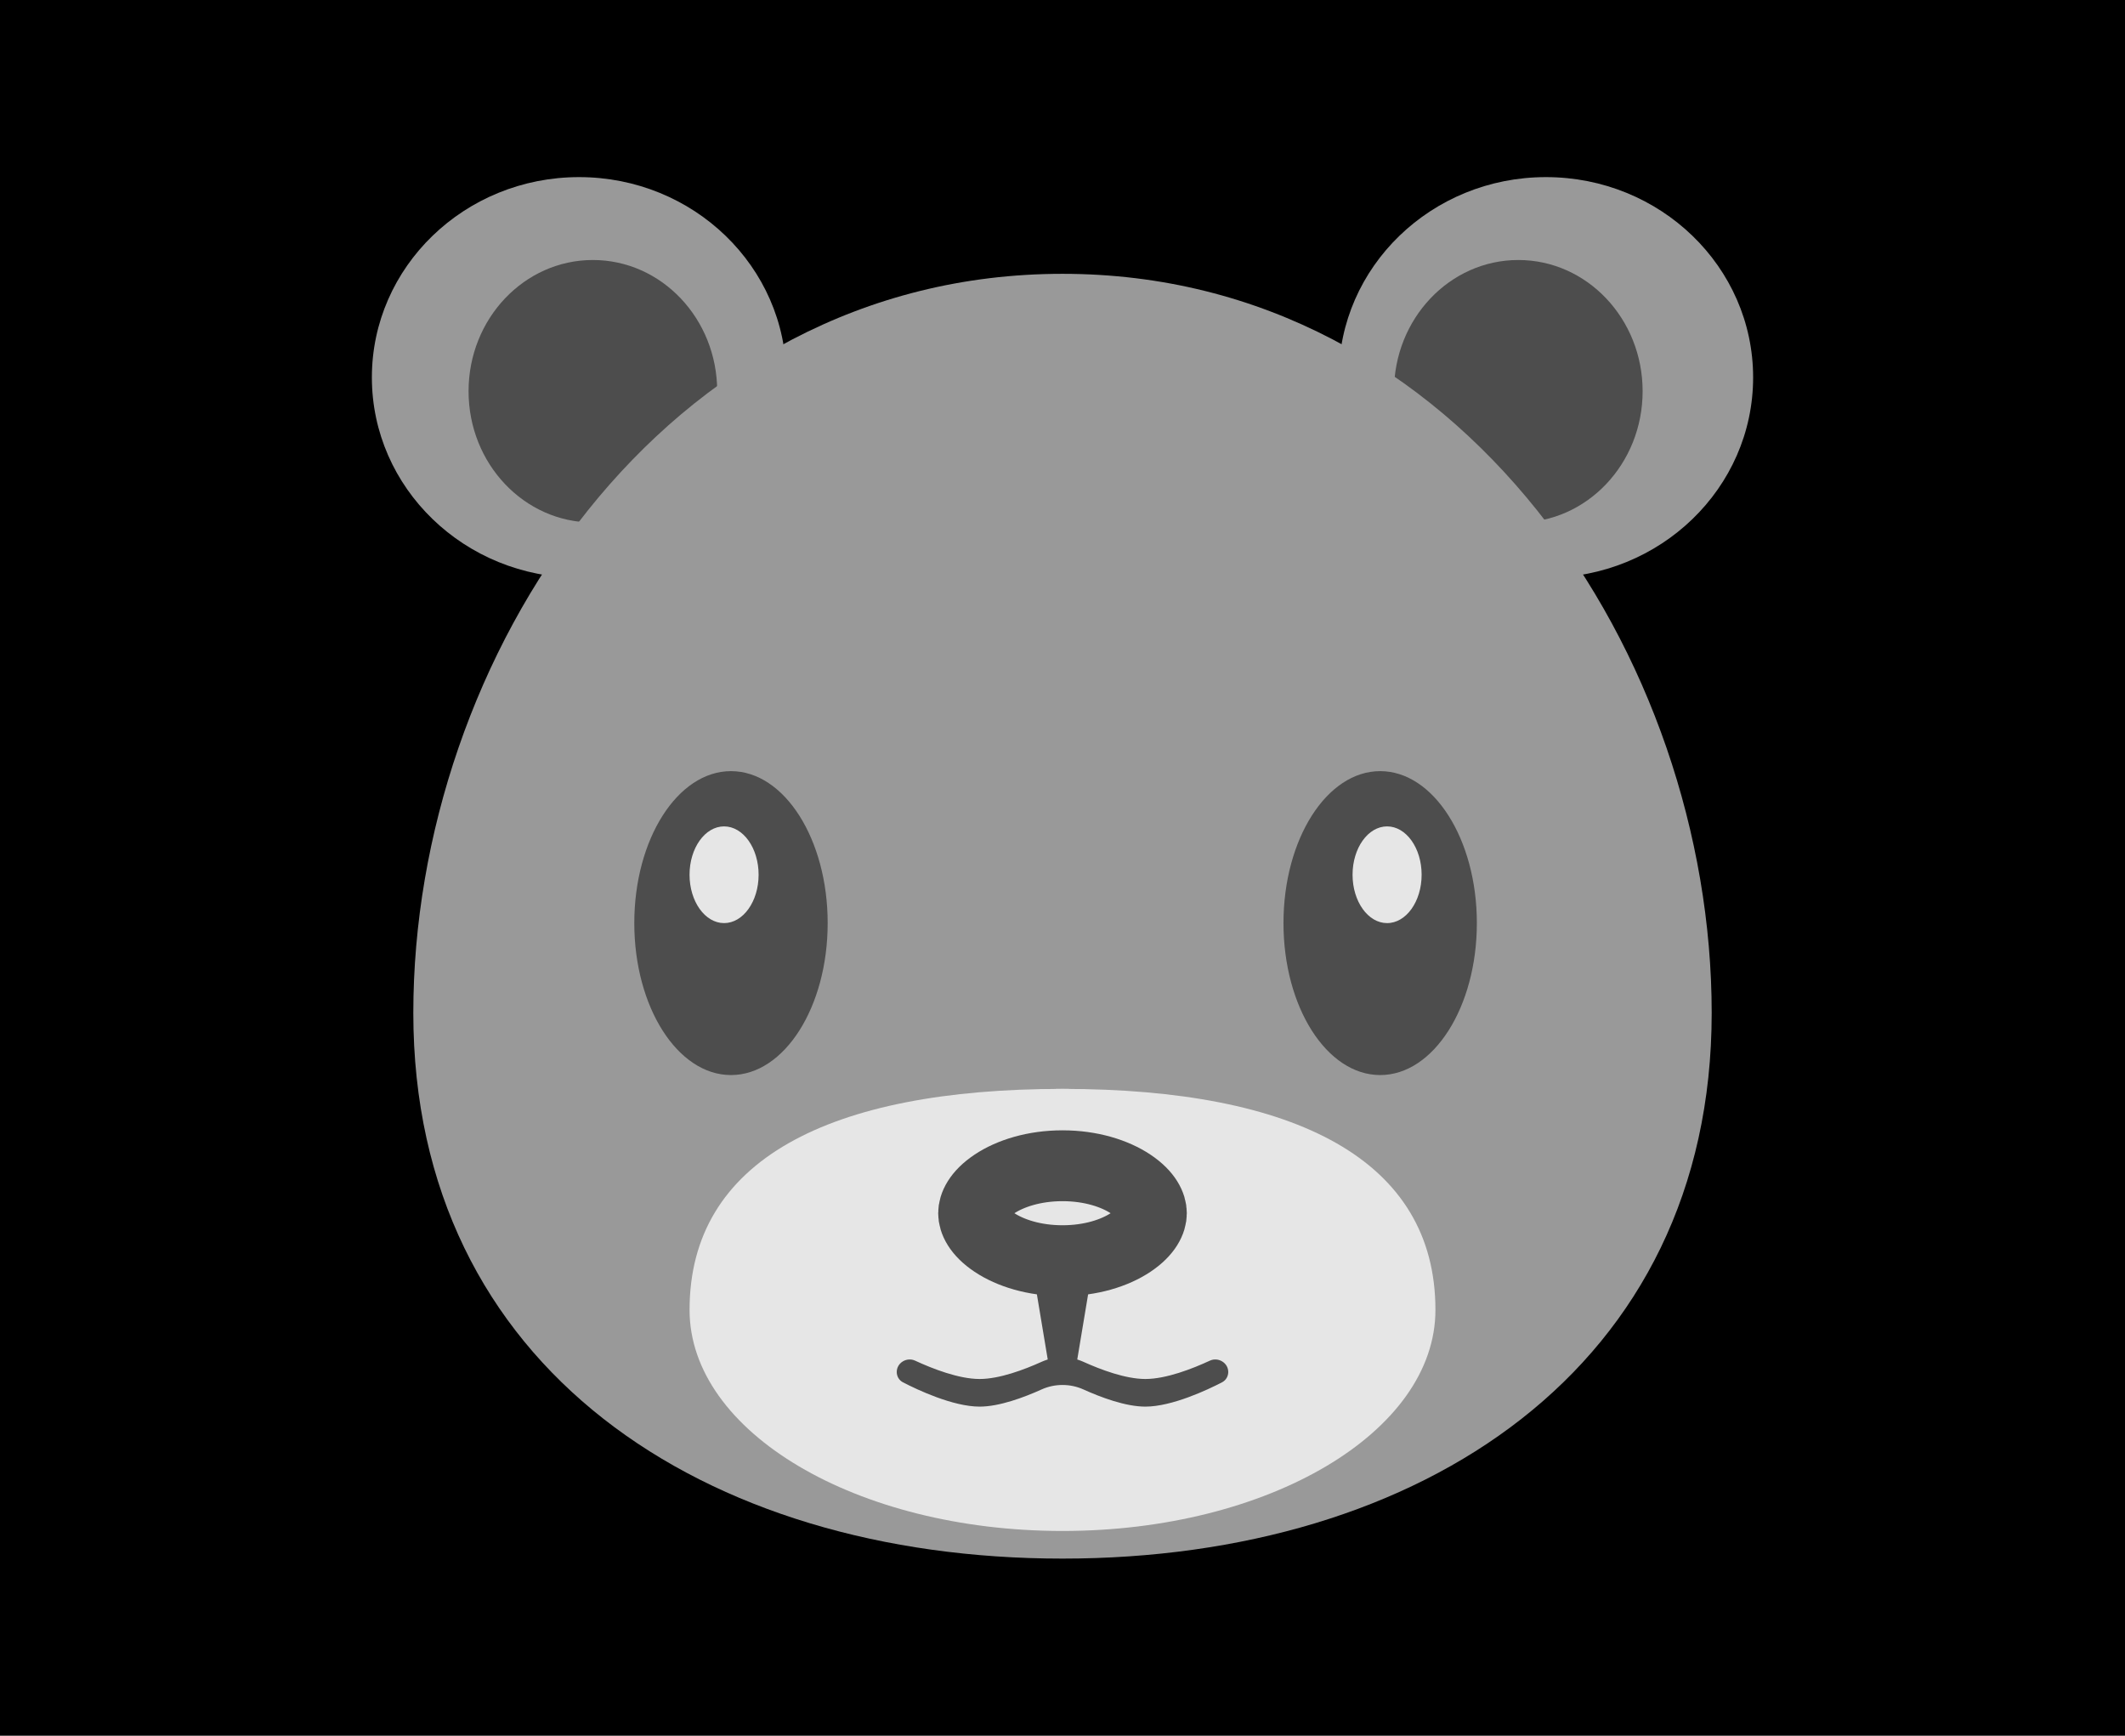 <svg width="120" height="98" viewBox="0 0 120 98" fill="none" xmlns="http://www.w3.org/2000/svg">
<rect width="120" height="98" fill="black"/>
<ellipse cx="87.3" cy="21.31" rx="11.7" ry="11.31" fill="#999999"/>
<ellipse cx="32.7" cy="21.31" rx="11.7" ry="11.31" fill="#999999"/>
<ellipse cx="85.74" cy="22.09" rx="7.02" ry="7.41" fill="#4D4D4D"/>
<ellipse cx="33.48" cy="22.09" rx="7.02" ry="7.41" fill="#4D4D4D"/>
<path d="M96.66 57.19C96.66 77.221 80.247 88 60 88C39.753 88 23.34 77.221 23.34 57.19C23.34 37.159 37.413 15.46 60 15.46C82.587 15.46 96.66 37.159 96.66 57.19Z" fill="#999999"/>
<path d="M81.06 73.96C81.06 80.853 71.632 86.44 60 86.44C48.369 86.44 38.94 80.853 38.94 73.96C38.94 65.507 46.809 61.48 60 61.48C73.192 61.48 81.06 65.507 81.06 73.96Z" fill="#E6E6E6"/>
<path fill-rule="evenodd" clip-rule="evenodd" d="M61.559 71.597C65.069 71.381 67.799 69.728 67.799 67.72C67.799 65.566 64.656 63.82 60.779 63.82C56.902 63.82 53.759 65.566 53.759 67.72C53.759 69.728 56.489 71.381 59.999 71.597V75.52C59.999 75.52 56.099 78.64 52.979 75.52C51.902 74.443 51.419 72.4 51.419 72.4H49.859V74.74C49.859 75.52 52.199 78.64 56.099 78.64C59.999 78.64 60.779 76.3 60.779 76.3C60.779 76.3 61.559 78.64 65.459 78.64C69.359 78.64 71.699 75.52 71.699 74.74V72.4H70.139C70.139 72.4 69.656 74.443 68.579 75.52C65.459 78.64 61.559 75.52 61.559 75.52V71.597Z" fill="#4D4D4D"/>
<ellipse cx="77.939" cy="52.119" rx="5.46" ry="8.58" fill="#4D4D4D"/>
<ellipse cx="78.33" cy="49.389" rx="1.95" ry="2.73" fill="#E6E6E6"/>
<ellipse cx="41.279" cy="52.119" rx="5.46" ry="8.58" fill="#4D4D4D"/>
<ellipse rx="1.95" ry="2.73" transform="matrix(-1 0 0 1 40.889 49.389)" fill="#E6E6E6"/>
<ellipse cx="60" cy="73.179" rx="14.04" ry="11.7" fill="#E6E6E6"/>
<path d="M65.02 68.499C65.02 68.915 64.768 69.536 63.855 70.144C62.956 70.744 61.599 71.179 60.001 71.179C58.402 71.179 57.045 70.744 56.146 70.144C55.233 69.536 54.98 68.915 54.98 68.499C54.98 68.084 55.233 67.463 56.146 66.854C57.045 66.255 58.402 65.819 60.001 65.819C61.599 65.819 62.956 66.255 63.855 66.854C64.768 67.463 65.02 68.084 65.02 68.499Z" stroke="#4D4D4D" stroke-width="4"/>
<path d="M58.44 72.399H61.56L60.78 77.079H59.22L58.44 72.399Z" fill="#4D4D4D"/>
<path d="M50.64 77.464C50.64 76.944 51.206 76.605 51.678 76.824C52.656 77.277 54.142 77.859 55.32 77.859C56.44 77.859 57.839 77.332 58.815 76.891C59.564 76.552 60.436 76.552 61.185 76.891C62.16 77.332 63.56 77.859 64.68 77.859C65.857 77.859 67.343 77.277 68.321 76.824C68.793 76.605 69.36 76.944 69.36 77.464C69.36 77.708 69.229 77.933 69.011 78.046C68.211 78.46 66.191 79.419 64.68 79.419C63.56 79.419 62.16 78.892 61.185 78.451C60.436 78.112 59.564 78.112 58.815 78.451C57.839 78.892 56.44 79.419 55.32 79.419C53.809 79.419 51.789 78.46 50.988 78.046C50.771 77.933 50.64 77.708 50.64 77.464Z" fill="#4D4D4D"/>
</svg>
